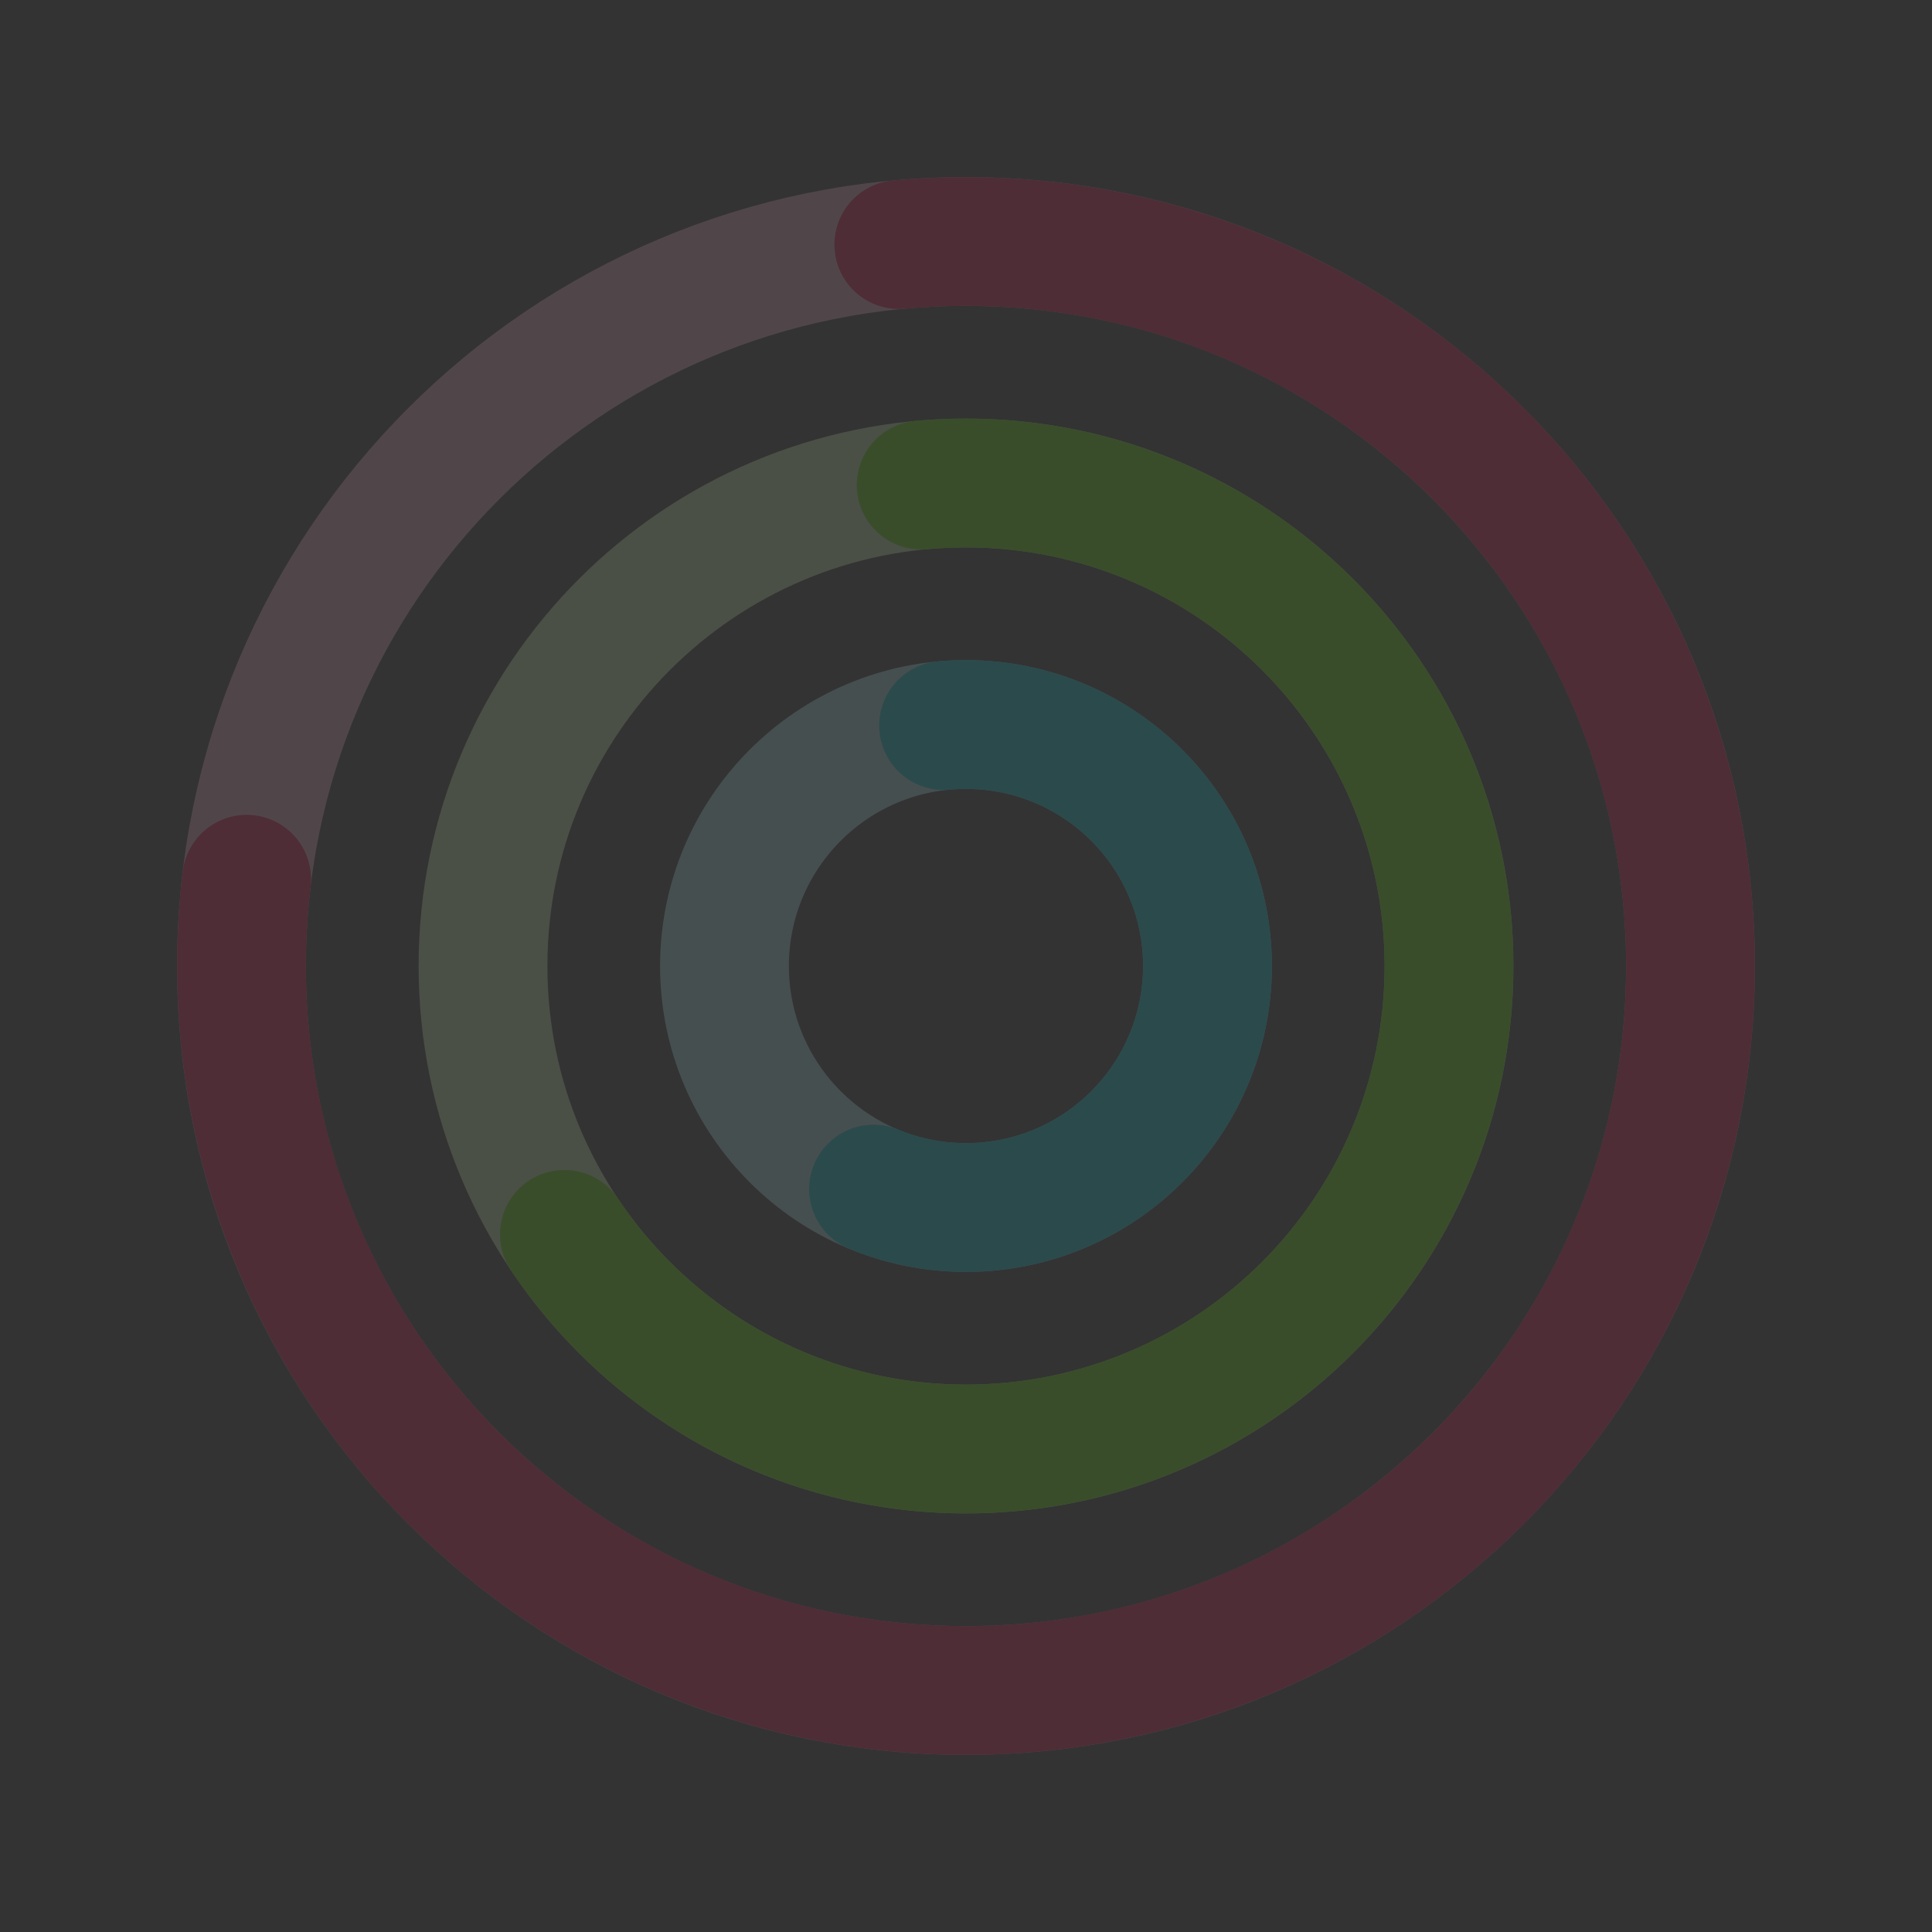 <svg width="150" height="150" viewBox="0 0 150 150" fill="none" xmlns="http://www.w3.org/2000/svg">
<rect x="0" y="0" width="150" height="150" fill="#333333" stroke="none"/>
<g opacity="0.15">
<path d="M74.999 131.25C106.065 131.25 131.249 106.066 131.249 75C131.249 43.934 106.065 18.75 74.999 18.75C43.932 18.75 18.748 43.934 18.748 75C18.748 106.066 43.932 131.25 74.999 131.25Z" stroke="#FAB7CB" stroke-width="10" stroke-miterlimit="10"/>
<path d="M19.151 68.262C18.884 70.498 18.751 72.748 18.751 75C18.751 86.125 22.05 97.001 28.231 106.251C34.412 115.501 43.197 122.711 53.475 126.968C63.754 131.226 75.064 132.34 85.975 130.169C96.887 127.999 106.909 122.641 114.776 114.775C122.643 106.908 128 96.885 130.171 85.974C132.341 75.062 131.227 63.752 126.97 53.474C122.712 43.196 115.503 34.411 106.252 28.23C97.002 22.049 86.127 18.75 75.001 18.75C73.242 18.75 71.501 18.83 69.782 18.989" stroke="#EE0E51" stroke-width="10" stroke-linecap="round" stroke-linejoin="round"/>
<path d="M75.001 112.5C95.712 112.5 112.501 95.711 112.501 75C112.501 54.289 95.712 37.5 75.001 37.5C54.29 37.5 37.501 54.289 37.501 75C37.501 95.711 54.29 112.5 75.001 112.5Z" stroke="#CFF8B3" stroke-width="10" stroke-miterlimit="10"/>
<path d="M43.819 95.834C47.94 102.001 53.796 106.807 60.648 109.645C67.501 112.484 75.041 113.226 82.315 111.779C89.589 110.332 96.271 106.761 101.516 101.516C106.76 96.272 110.332 89.59 111.778 82.316C113.225 75.042 112.483 67.502 109.644 60.649C106.806 53.797 102 47.94 95.833 43.82C89.666 39.699 82.416 37.5 74.999 37.5C73.826 37.5 72.666 37.553 71.519 37.659" stroke="#5DE700" stroke-width="10" stroke-linecap="round" stroke-linejoin="round"/>
<path d="M74.999 93.75C85.355 93.75 93.749 85.355 93.749 75C93.749 64.645 85.355 56.25 74.999 56.25C64.644 56.25 56.249 64.645 56.249 75C56.249 85.355 64.644 93.75 74.999 93.75Z" stroke="#B3F0F5" stroke-width="10" stroke-miterlimit="10"/>
<path d="M67.825 92.323C71.251 93.742 75.021 94.113 78.658 93.39C82.296 92.666 85.636 90.88 88.259 88.258C90.881 85.636 92.667 82.295 93.39 78.658C94.114 75.021 93.742 71.251 92.323 67.825C90.904 64.399 88.501 61.47 85.417 59.41C82.334 57.35 78.709 56.25 75.001 56.25C74.414 56.25 73.834 56.277 73.261 56.33" stroke="#00CDDC" stroke-width="10" stroke-linecap="round" stroke-linejoin="round"/>
</g>
</svg>
